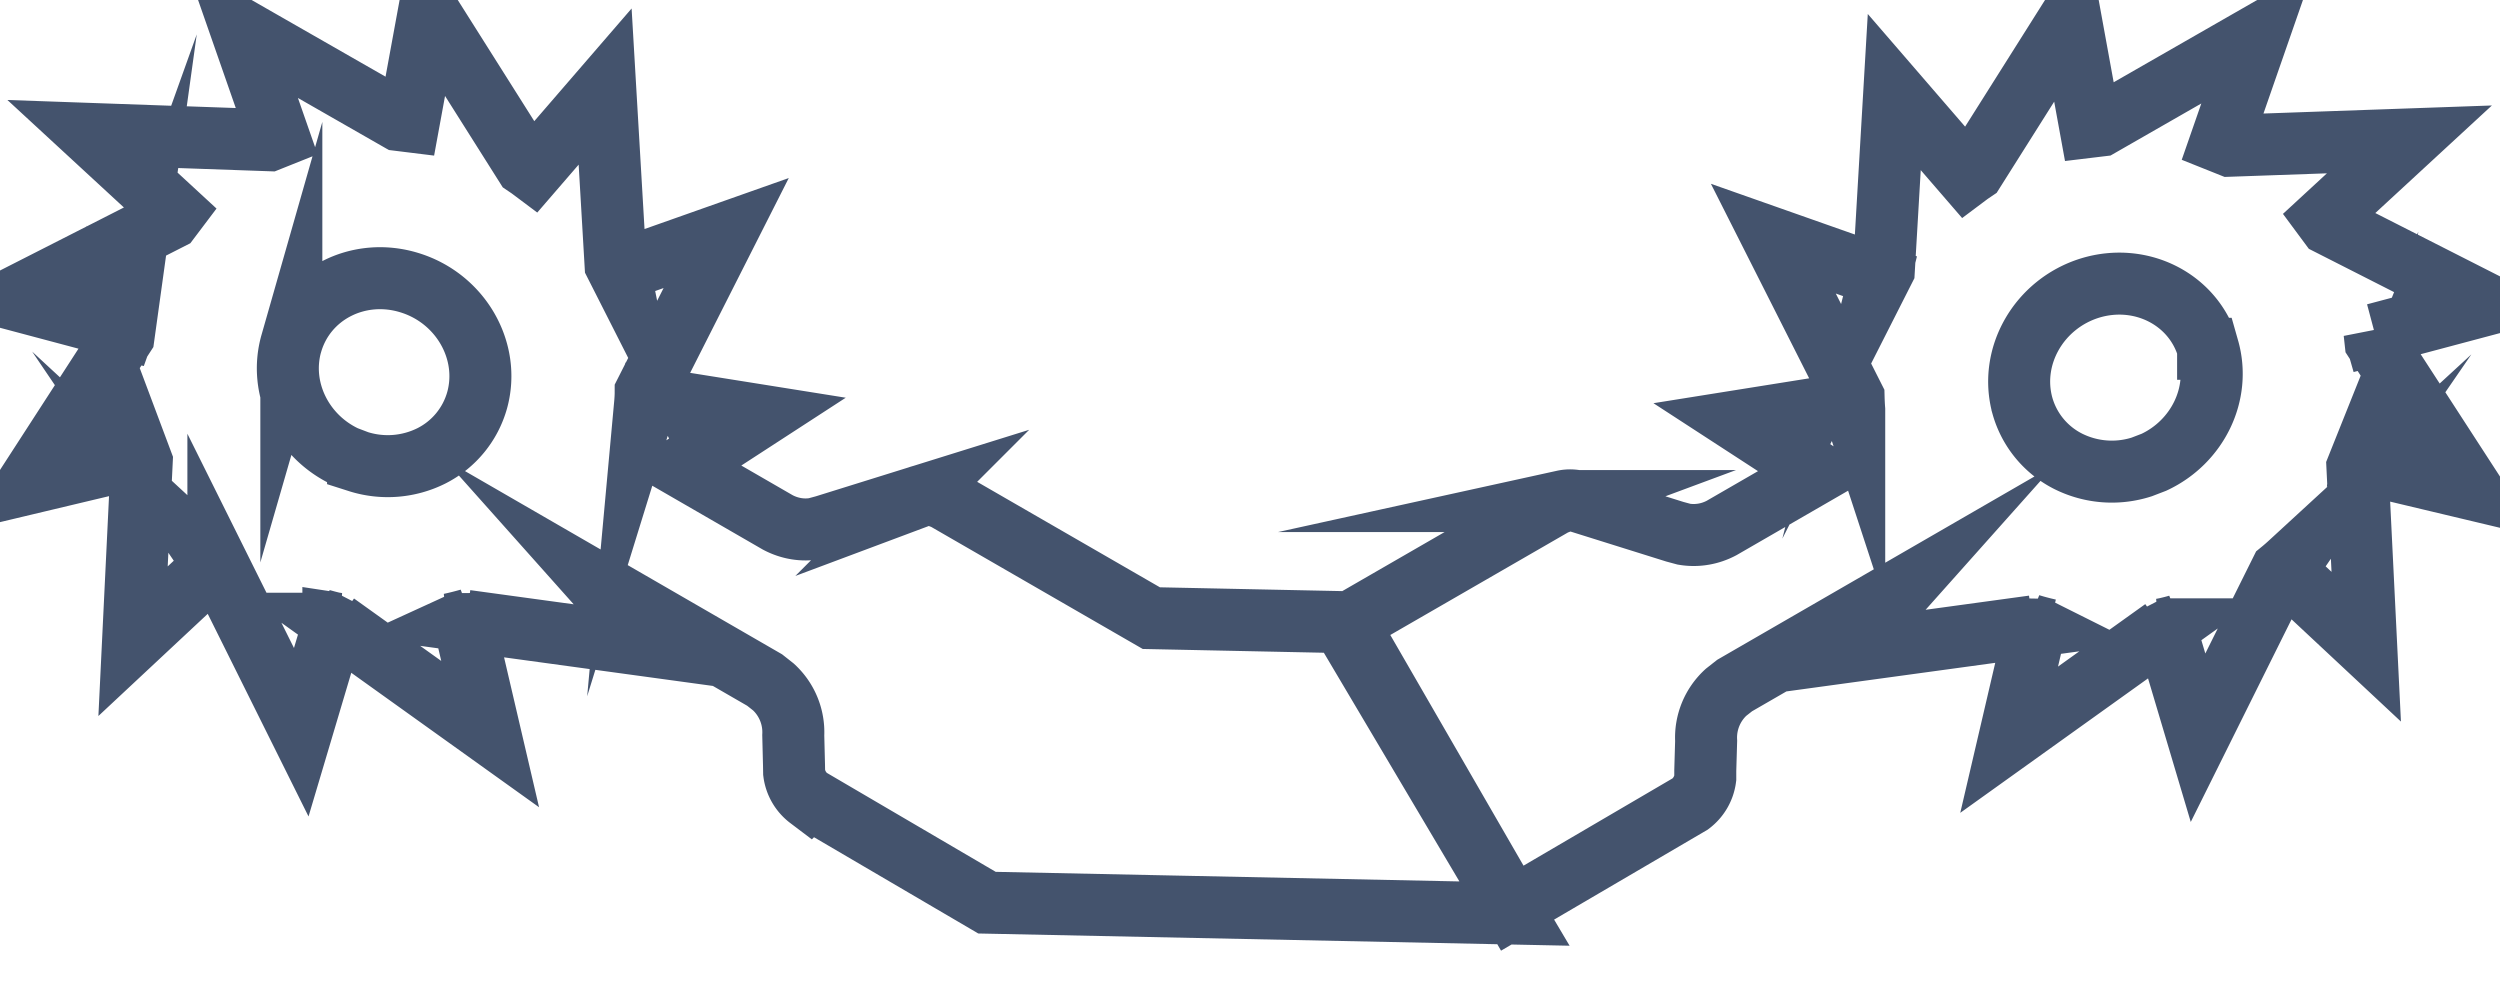 <svg data-v-9833e8b2="" version="1.1" xmlns="http://www.w3.org/2000/svg" xmlns:xlink="http://www.w3.org/1999/xlink" width="25" height="10"><g data-v-9833e8b2=""><path data-v-9833e8b2="" transform="scale(0.124)" fill="none" stroke="rgba(68, 83, 109, 1)" paint-order="fill stroke markers" d="m34.598,1.01l7.782,12.323l0.34,0.23l0.24,0.18l5.841,-6.762l0.84,14.344l0.36,0.71l-0.04,-0.2l8.602,-3.041l-6.492,12.823c0,0.32 -0.02,0.65 -0.05,0.98l0.17,-0.55l9.202,1.47l-6.392,4.151l7.722,4.461c0.94,0.5 2,0.68 3.021,0.5l0.74,-0.2l7.572,-2.361a2.521,2.521 0 0 1 1.43,-0.1l0.69,0.26l16.674,9.622l15.354,0.32l13.933,23.506l-42.54,-0.88l-14.354,-8.412a3.081,3.081 0 0 1 -1.2,-2.071l-0.01,-0.6l-0.06,-2.411a4.951,4.951 0 0 0 -1.6,-3.901l-0.71,-0.56l-13.623,-7.872l4.601,5.161l-15.054,-2.061l0.24,-0.11c-0.5,0.14 -1,0.27 -1.52,0.38l1.15,-0.01l2.071,8.872l-12.433,-8.902l0.12,0l-0.33,-0.05a22.075,22.075 0 0 1 -0.99,-0.26l0.95,0.49l-2.551,8.572l-6.682,-13.433a22.345,22.345 0 0 1 -0.77,-0.68l0.44,0.65l-6.552,6.122l0.7,-14.474l-0.3,-0.8l0.04,0.44l-8.902,2.121l7.702,-11.903l0.1,-0.72l-0.05,0.14l-9.022,-2.401l12.703,-6.462l0.4,-0.53l-6.852,-6.322l14.464,0.51l0.75,-0.3l-3.001,-8.602l12.703,7.272l0.81,0.1l1.61,-8.782l0.01,0.01zm132.372,0.43l1.6,8.782l0.83,-0.1l12.683,-7.272l-2.991,8.602l0.75,0.3l14.464,-0.51l-6.852,6.322l0.4,0.54l12.703,6.452l-9.022,2.401l-0.04,-0.14l0.08,0.73l7.712,11.893l-8.902,-2.121l0.05,-0.44l-0.32,0.8l0.71,14.474l-6.552,-6.122l0.44,-0.64c-0.25,0.23 -0.5,0.45 -0.77,0.67l-6.682,13.433l-2.551,-8.572l0.95,-0.49c-0.33,0.1 -0.66,0.18 -1,0.26l-0.32,0.06l0.12,0l-12.433,8.902l2.071,-8.882l1.15,0.02a20.865,20.865 0 0 1 -1.52,-0.4l0.24,0.12l-15.054,2.061l4.601,-5.161l-13.623,7.872l-0.7,0.55a4.951,4.951 0 0 0 -1.6,3.911l-0.07,2.401l0,0.61a3.081,3.081 0 0 1 -1.2,2.071l-14.364,8.412l-13.253,-22.946l16.674,-9.622l0.7,-0.26a2.521,2.521 0 0 1 1.42,0.1l7.572,2.371l0.74,0.2c1.02,0.17 2.081,0 3.021,-0.5l7.722,-4.461l-6.402,-4.161l9.202,-1.47l0.18,0.55a19.965,19.965 0 0 1 -0.05,-0.98l-6.472,-12.813l8.602,3.031l-0.05,0.2l0.36,-0.71l0.84,-14.344l5.841,6.762l0.24,-0.18l0.34,-0.23l7.782,-12.333zm11.103,26.687c-1.14,-3.971 -5.391,-6.152 -9.512,-4.901c-4.121,1.27 -6.562,5.501 -5.461,9.502a7.192,7.192 0 0 0 3.681,4.471a7.872,7.872 0 0 0 5.931,0.46l0.99,-0.38c3.501,-1.63 5.421,-5.501 4.381,-9.152l-0.01,0zm-154.578,-0.44c-1.04,3.641 0.88,7.522 4.381,9.152l1,0.38a7.872,7.872 0 0 0 5.921,-0.46a7.192,7.192 0 0 0 3.681,-4.481c1.1,-3.981 -1.34,-8.222 -5.461,-9.482c-4.121,-1.27 -8.372,0.92 -9.522,4.901l0,-0.01z" stroke-width="5" stroke-miterlimit="10" stroke-dasharray=""></path></g></svg>